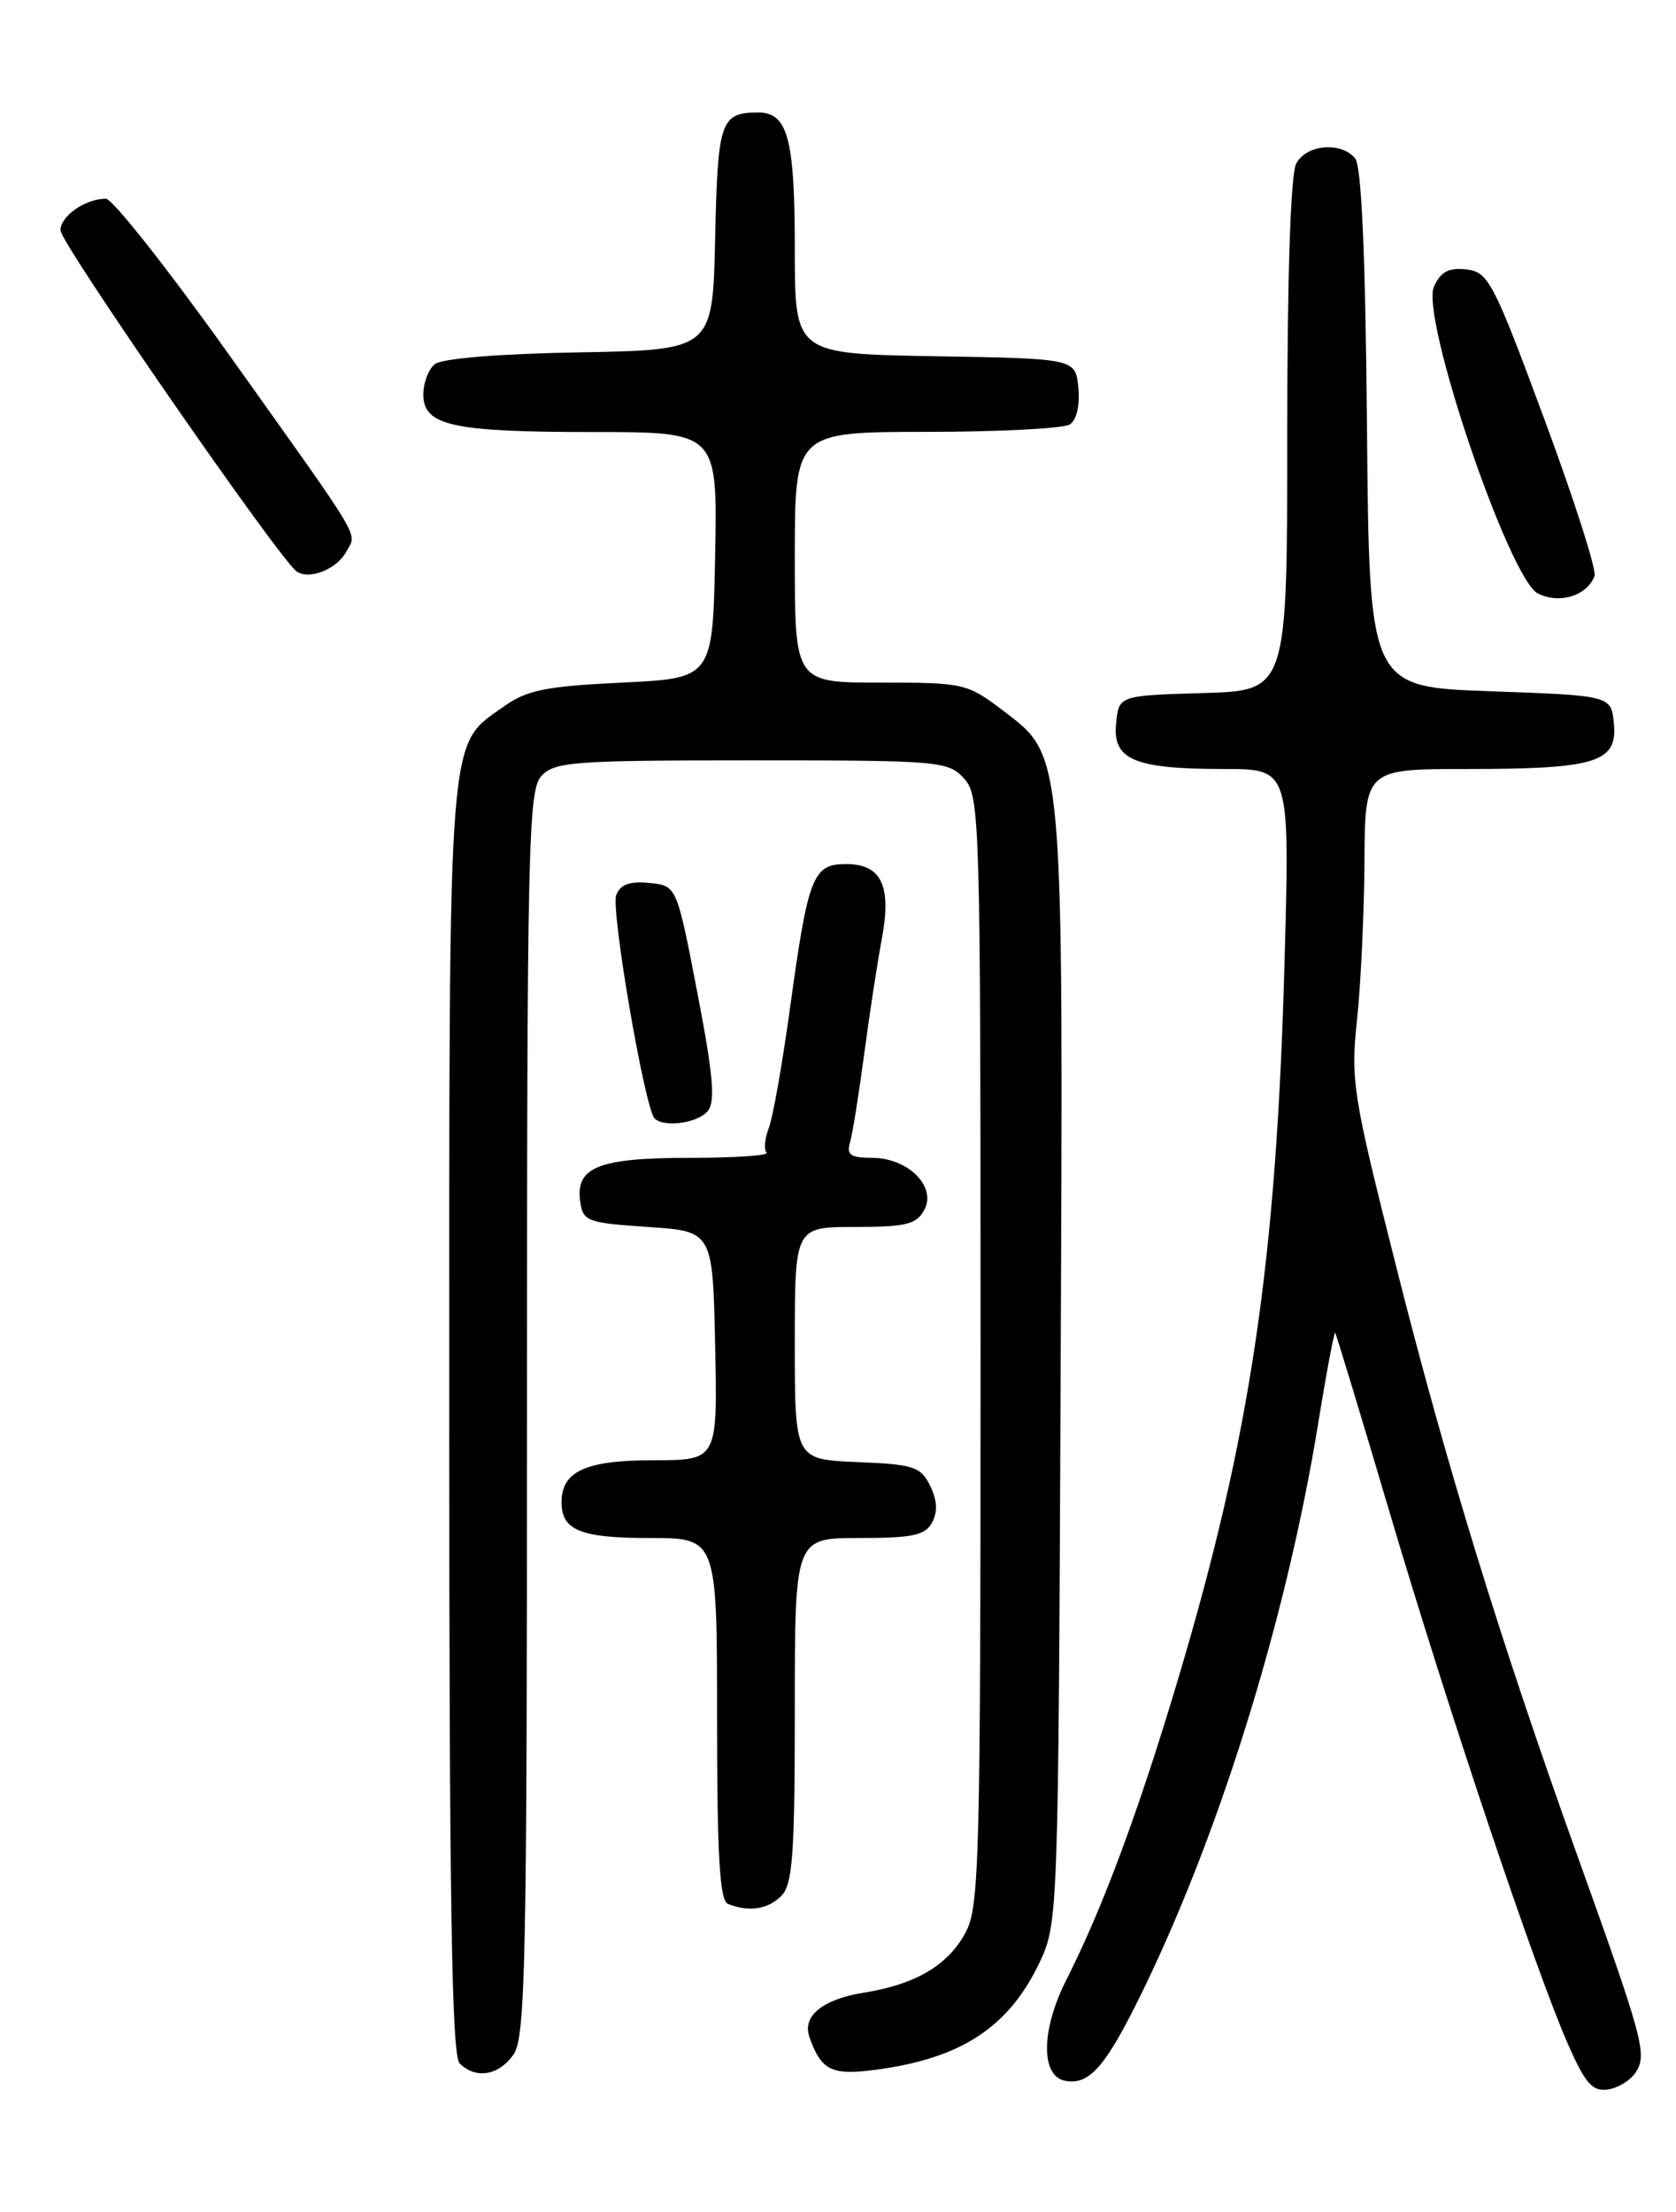 <?xml version="1.0" encoding="UTF-8" standalone="no"?>
<!DOCTYPE svg PUBLIC "-//W3C//DTD SVG 1.1//EN" "http://www.w3.org/Graphics/SVG/1.1/DTD/svg11.dtd" >
<svg xmlns="http://www.w3.org/2000/svg" xmlns:xlink="http://www.w3.org/1999/xlink" version="1.1" viewBox="0 0 194 256">
 <g >
 <path fill="currentColor"
d=" M 189.37 239.79 C 190.67 237.71 190.21 236.01 182.49 214.50 C 173.65 189.85 167.38 169.48 161.59 146.50 C 156.58 126.68 156.33 125.08 157.08 118.00 C 157.52 113.88 157.90 105.66 157.94 99.75 C 158.00 89.00 158.00 89.00 169.93 89.00 C 184.74 89.00 187.24 88.22 186.81 83.75 C 186.50 80.50 186.50 80.50 172.50 80.00 C 158.50 79.50 158.50 79.50 158.23 49.58 C 158.06 29.55 157.60 19.23 156.86 18.33 C 155.23 16.36 151.22 16.71 150.04 18.93 C 149.39 20.14 149.00 31.95 149.00 50.40 C 149.00 79.93 149.00 79.93 139.25 80.21 C 129.50 80.50 129.50 80.50 129.19 83.75 C 128.78 87.94 131.31 89.00 141.72 89.00 C 149.30 89.00 149.30 89.00 148.69 111.25 C 147.75 146.00 144.76 166.15 136.41 194.18 C 131.80 209.63 127.66 220.78 123.43 229.14 C 120.50 234.92 120.44 240.28 123.30 240.82 C 125.96 241.33 127.80 239.35 131.46 232.06 C 140.81 213.42 148.83 187.84 152.58 164.75 C 153.54 158.83 154.43 154.11 154.55 154.25 C 154.67 154.39 157.52 163.79 160.88 175.13 C 167.65 197.99 177.78 228.18 181.53 236.66 C 183.52 241.16 184.34 242.09 186.12 241.82 C 187.32 241.65 188.78 240.73 189.37 239.79 Z  M 59.44 237.78 C 60.82 235.82 61.00 227.11 61.00 163.61 C 61.00 98.06 61.15 91.49 62.65 89.83 C 64.17 88.16 66.29 88.00 87.00 88.00 C 108.80 88.00 109.76 88.08 111.60 90.11 C 113.43 92.13 113.50 94.68 113.50 156.36 C 113.50 215.79 113.37 220.74 111.73 223.73 C 109.69 227.47 105.96 229.66 100.04 230.61 C 95.21 231.38 92.82 233.33 93.70 235.78 C 95.07 239.64 96.26 240.22 101.37 239.54 C 111.31 238.23 116.82 234.59 120.39 227.00 C 122.46 222.59 122.51 221.27 122.77 159.00 C 123.08 86.58 123.17 87.62 116.17 82.29 C 111.95 79.08 111.60 79.00 101.92 79.00 C 92.00 79.00 92.00 79.00 92.00 64.50 C 92.00 50.00 92.00 50.00 107.25 49.98 C 115.64 49.98 123.10 49.59 123.82 49.13 C 124.62 48.62 125.02 46.94 124.82 44.90 C 124.50 41.50 124.50 41.50 108.25 41.23 C 92.00 40.95 92.00 40.95 92.00 28.91 C 92.00 15.98 91.19 12.99 87.71 13.02 C 83.40 13.05 83.08 14.00 82.78 27.54 C 82.50 40.50 82.50 40.50 67.07 40.78 C 57.77 40.94 51.12 41.49 50.32 42.15 C 49.59 42.75 49.00 44.33 49.00 45.65 C 49.00 49.26 52.35 50.00 68.59 50.00 C 83.05 50.00 83.05 50.00 82.78 64.25 C 82.50 78.50 82.50 78.50 72.00 79.00 C 63.23 79.42 60.98 79.87 58.37 81.73 C 51.74 86.47 52.00 83.06 52.00 164.20 C 52.00 219.96 52.29 237.89 53.20 238.80 C 55.06 240.66 57.73 240.22 59.44 237.78 Z  M 90.43 219.43 C 91.75 218.11 92.00 214.71 92.00 197.93 C 92.00 178.00 92.00 178.00 99.46 178.00 C 105.65 178.00 107.10 177.69 107.90 176.19 C 108.56 174.96 108.48 173.59 107.66 171.94 C 106.57 169.74 105.74 169.47 99.22 169.21 C 92.00 168.91 92.00 168.91 92.00 155.46 C 92.00 142.00 92.00 142.00 98.96 142.00 C 104.88 142.00 106.09 141.70 106.99 140.02 C 108.44 137.32 105.10 134.00 100.93 134.00 C 98.48 134.00 97.97 133.65 98.38 132.25 C 98.67 131.29 99.41 126.67 100.03 122.00 C 100.65 117.33 101.57 111.32 102.07 108.67 C 103.23 102.52 102.03 100.00 97.94 100.00 C 94.10 100.00 93.55 101.39 91.49 116.36 C 90.60 122.88 89.48 129.25 89.00 130.51 C 88.52 131.76 88.40 133.07 88.73 133.40 C 89.06 133.73 85.07 134.00 79.86 134.00 C 69.29 134.00 66.59 135.07 67.16 139.06 C 67.48 141.35 67.97 141.53 75.00 142.00 C 82.50 142.50 82.50 142.50 82.78 155.75 C 83.06 169.00 83.06 169.00 75.60 169.00 C 67.78 169.00 65.00 170.28 65.00 173.87 C 65.00 177.11 67.19 178.00 75.20 178.00 C 83.00 178.00 83.00 178.00 83.00 198.92 C 83.00 214.71 83.31 219.96 84.25 220.34 C 86.66 221.31 88.87 220.99 90.43 219.43 Z  M 81.92 128.59 C 82.83 127.50 82.55 124.38 80.71 114.84 C 78.33 102.50 78.33 102.50 75.16 102.19 C 72.88 101.96 71.80 102.36 71.33 103.59 C 70.68 105.27 74.64 128.31 75.77 129.44 C 76.86 130.52 80.77 129.99 81.92 128.59 Z  M 184.57 66.67 C 184.83 66.00 182.21 57.82 178.75 48.48 C 172.86 32.58 172.28 31.48 169.74 31.18 C 167.69 30.95 166.76 31.44 165.98 33.18 C 164.41 36.71 174.68 67.01 178.02 68.69 C 180.52 69.94 183.69 68.96 184.57 66.67 Z  M 40.08 63.85 C 41.31 61.55 42.36 63.31 26.65 41.25 C 19.50 31.21 13.02 23.00 12.26 23.00 C 9.87 23.00 7.00 25.00 7.00 26.66 C 7.00 28.14 32.34 64.73 34.33 66.13 C 35.79 67.15 38.99 65.89 40.08 63.85 Z "/>
</g>
</svg>